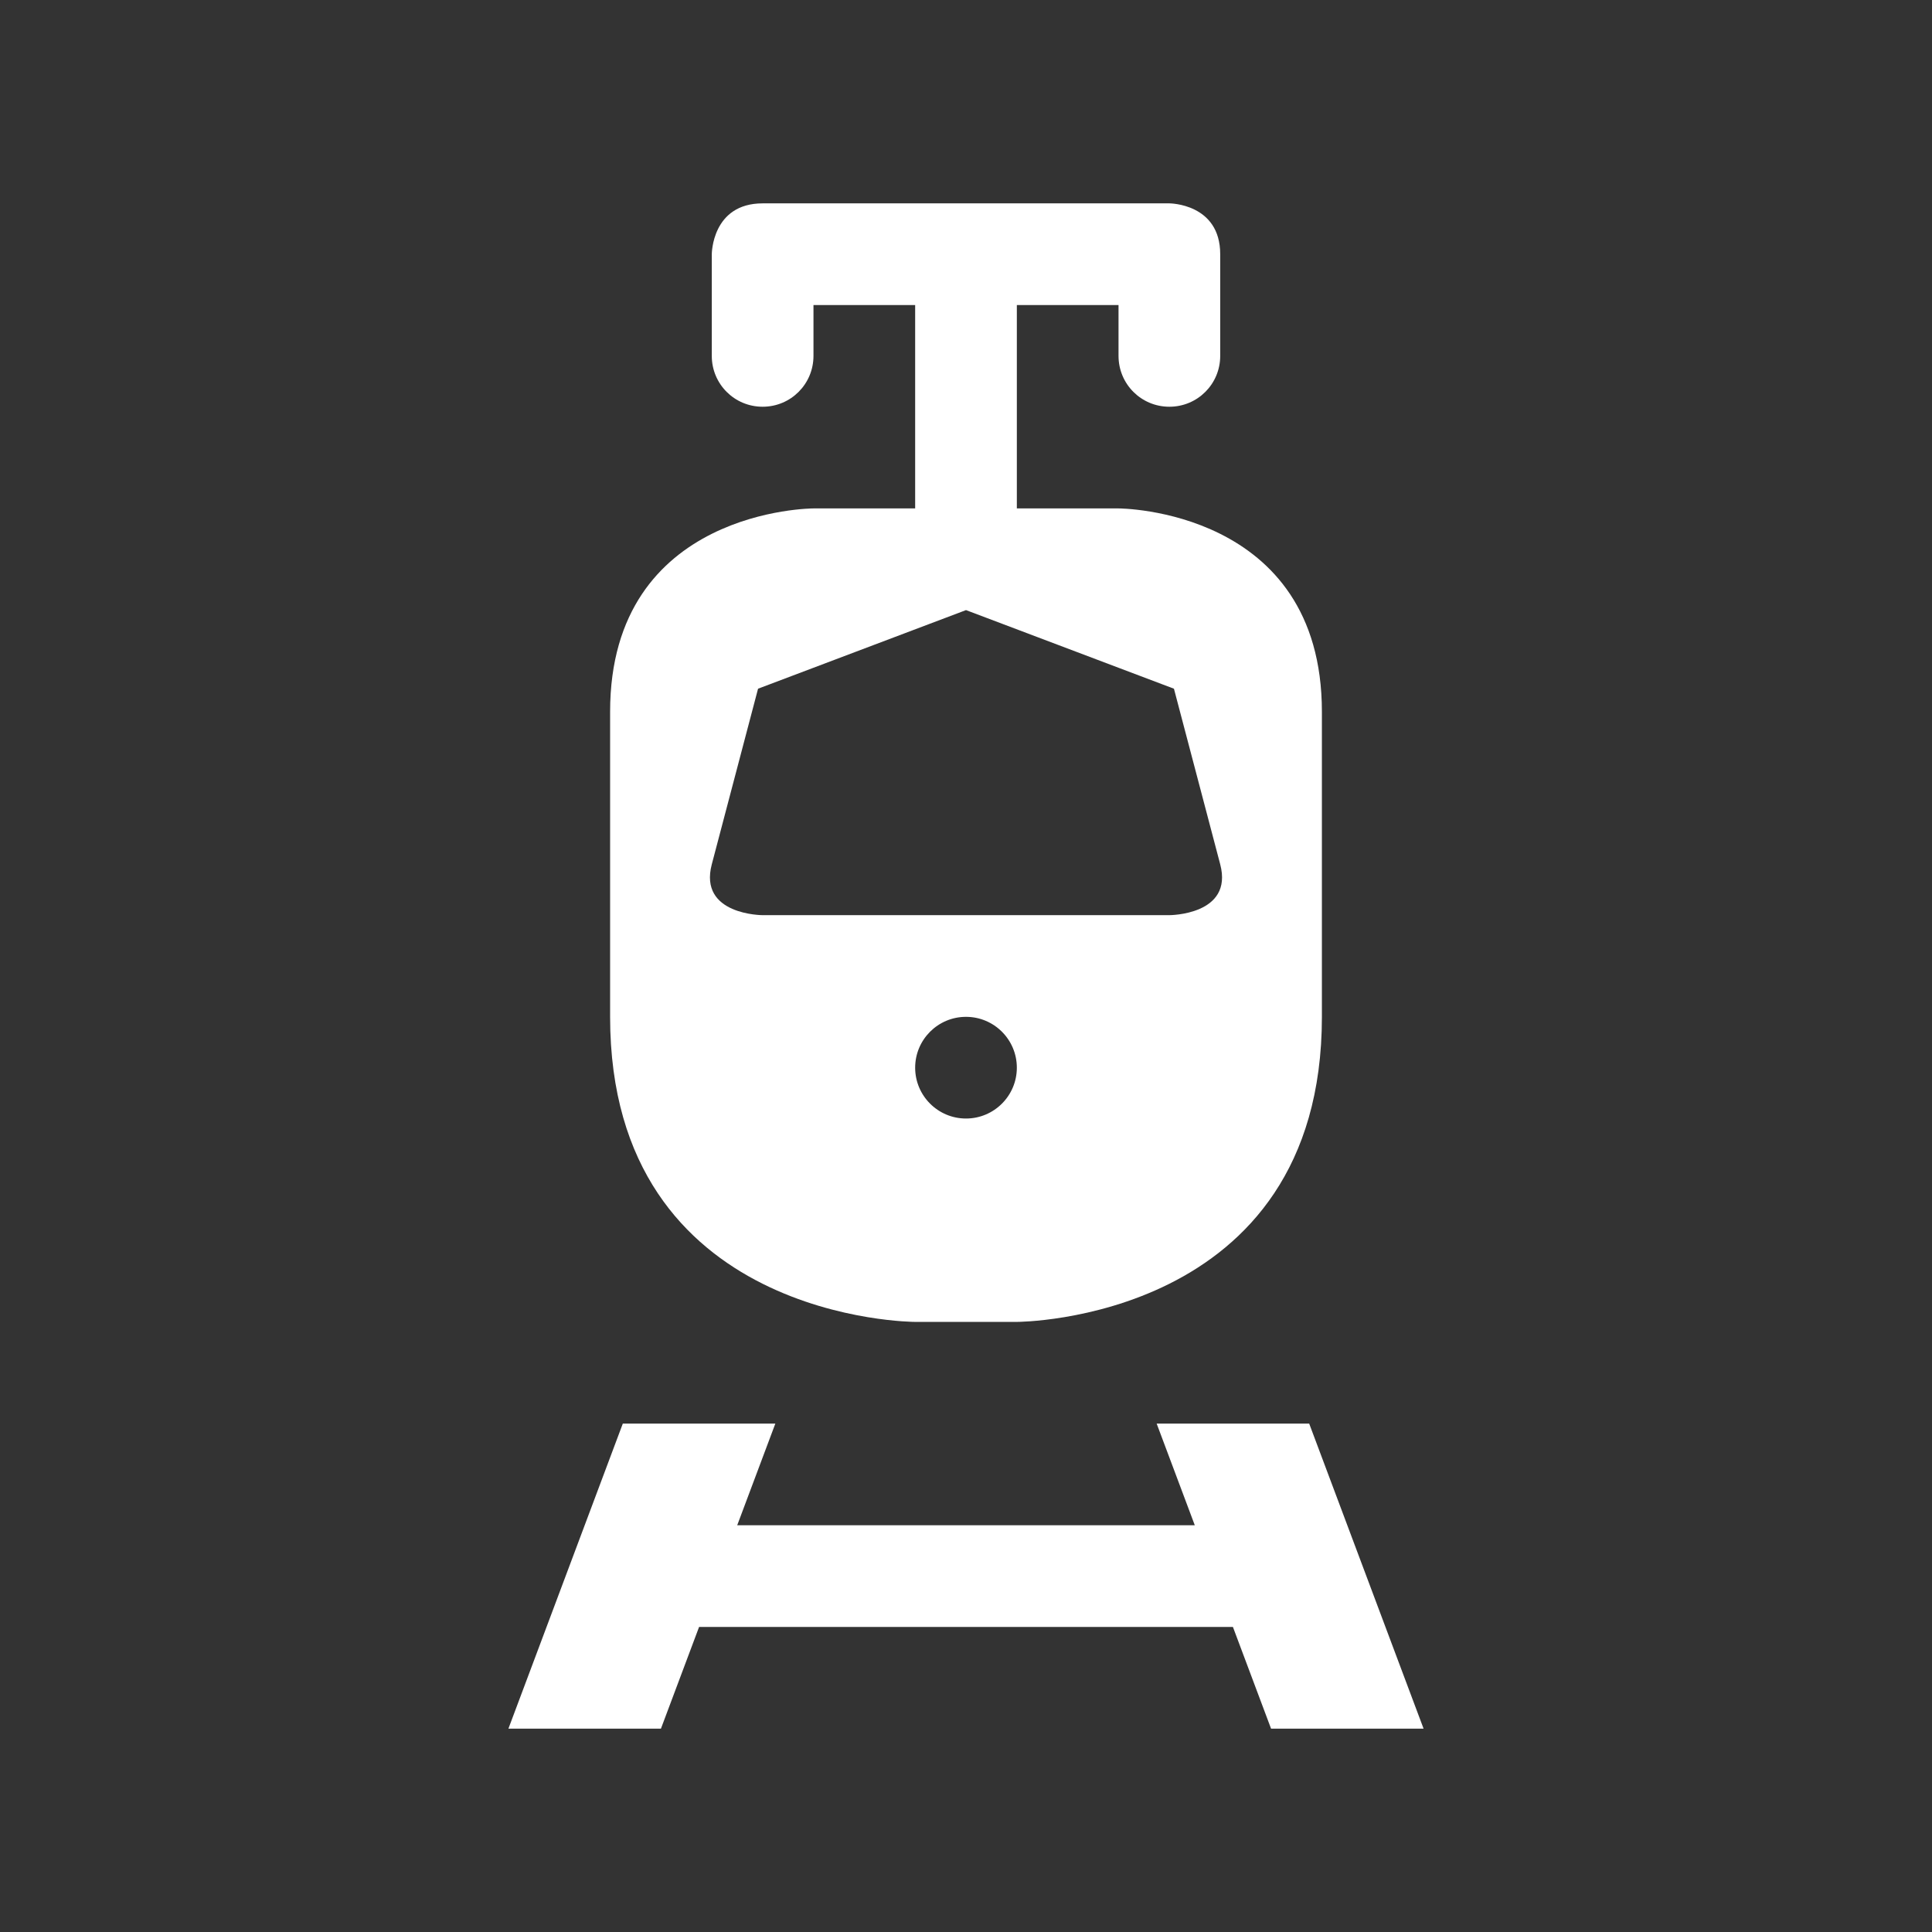 <svg xmlns="http://www.w3.org/2000/svg" viewBox="0 0 19 19" height="19" width="19"><rect x="0" y="0" width="19" height="19" fill="#333333" stroke="none"/><title>railway-light-15.svg</title><rect fill="none" x="0" y="0" width="19" height="19"></rect><path fill="#fff" transform="translate(2 2)" d="M5.5,0C5,0,5,0.5,5,0.5v1C5,1.777,5.223,2,5.5,2S6,1.777,6,1.5V1h1v2H6c0,0-2,0-2,2v3c0,3,3,3,3,3h1
	c0,0,3,0,3-3V5c0-2-2-2-2-2H8V1h1v0.5C9,1.777,9.223,2,9.5,2S10,1.777,10,1.5v-1C10,0,9.5,0,9.5,0H5.5z M7.5,4l2.045,0.773L10,6.5
	C10.132,7,9.5,7,9.5,7h-4c0,0-0.632,0-0.5-0.5l0.455-1.727L7.5,4z M7.5,8C7.776,8,8,8.224,8,8.5S7.776,9,7.5,9
	S7,8.776,7,8.5S7.224,8,7.5,8z M4.125,12L3,15h1.5l0.375-1h5.25l0.375,1H12l-1.125-3h-1.5l0.375,1h-4.5l0.375-1H4.125z"></path></svg>